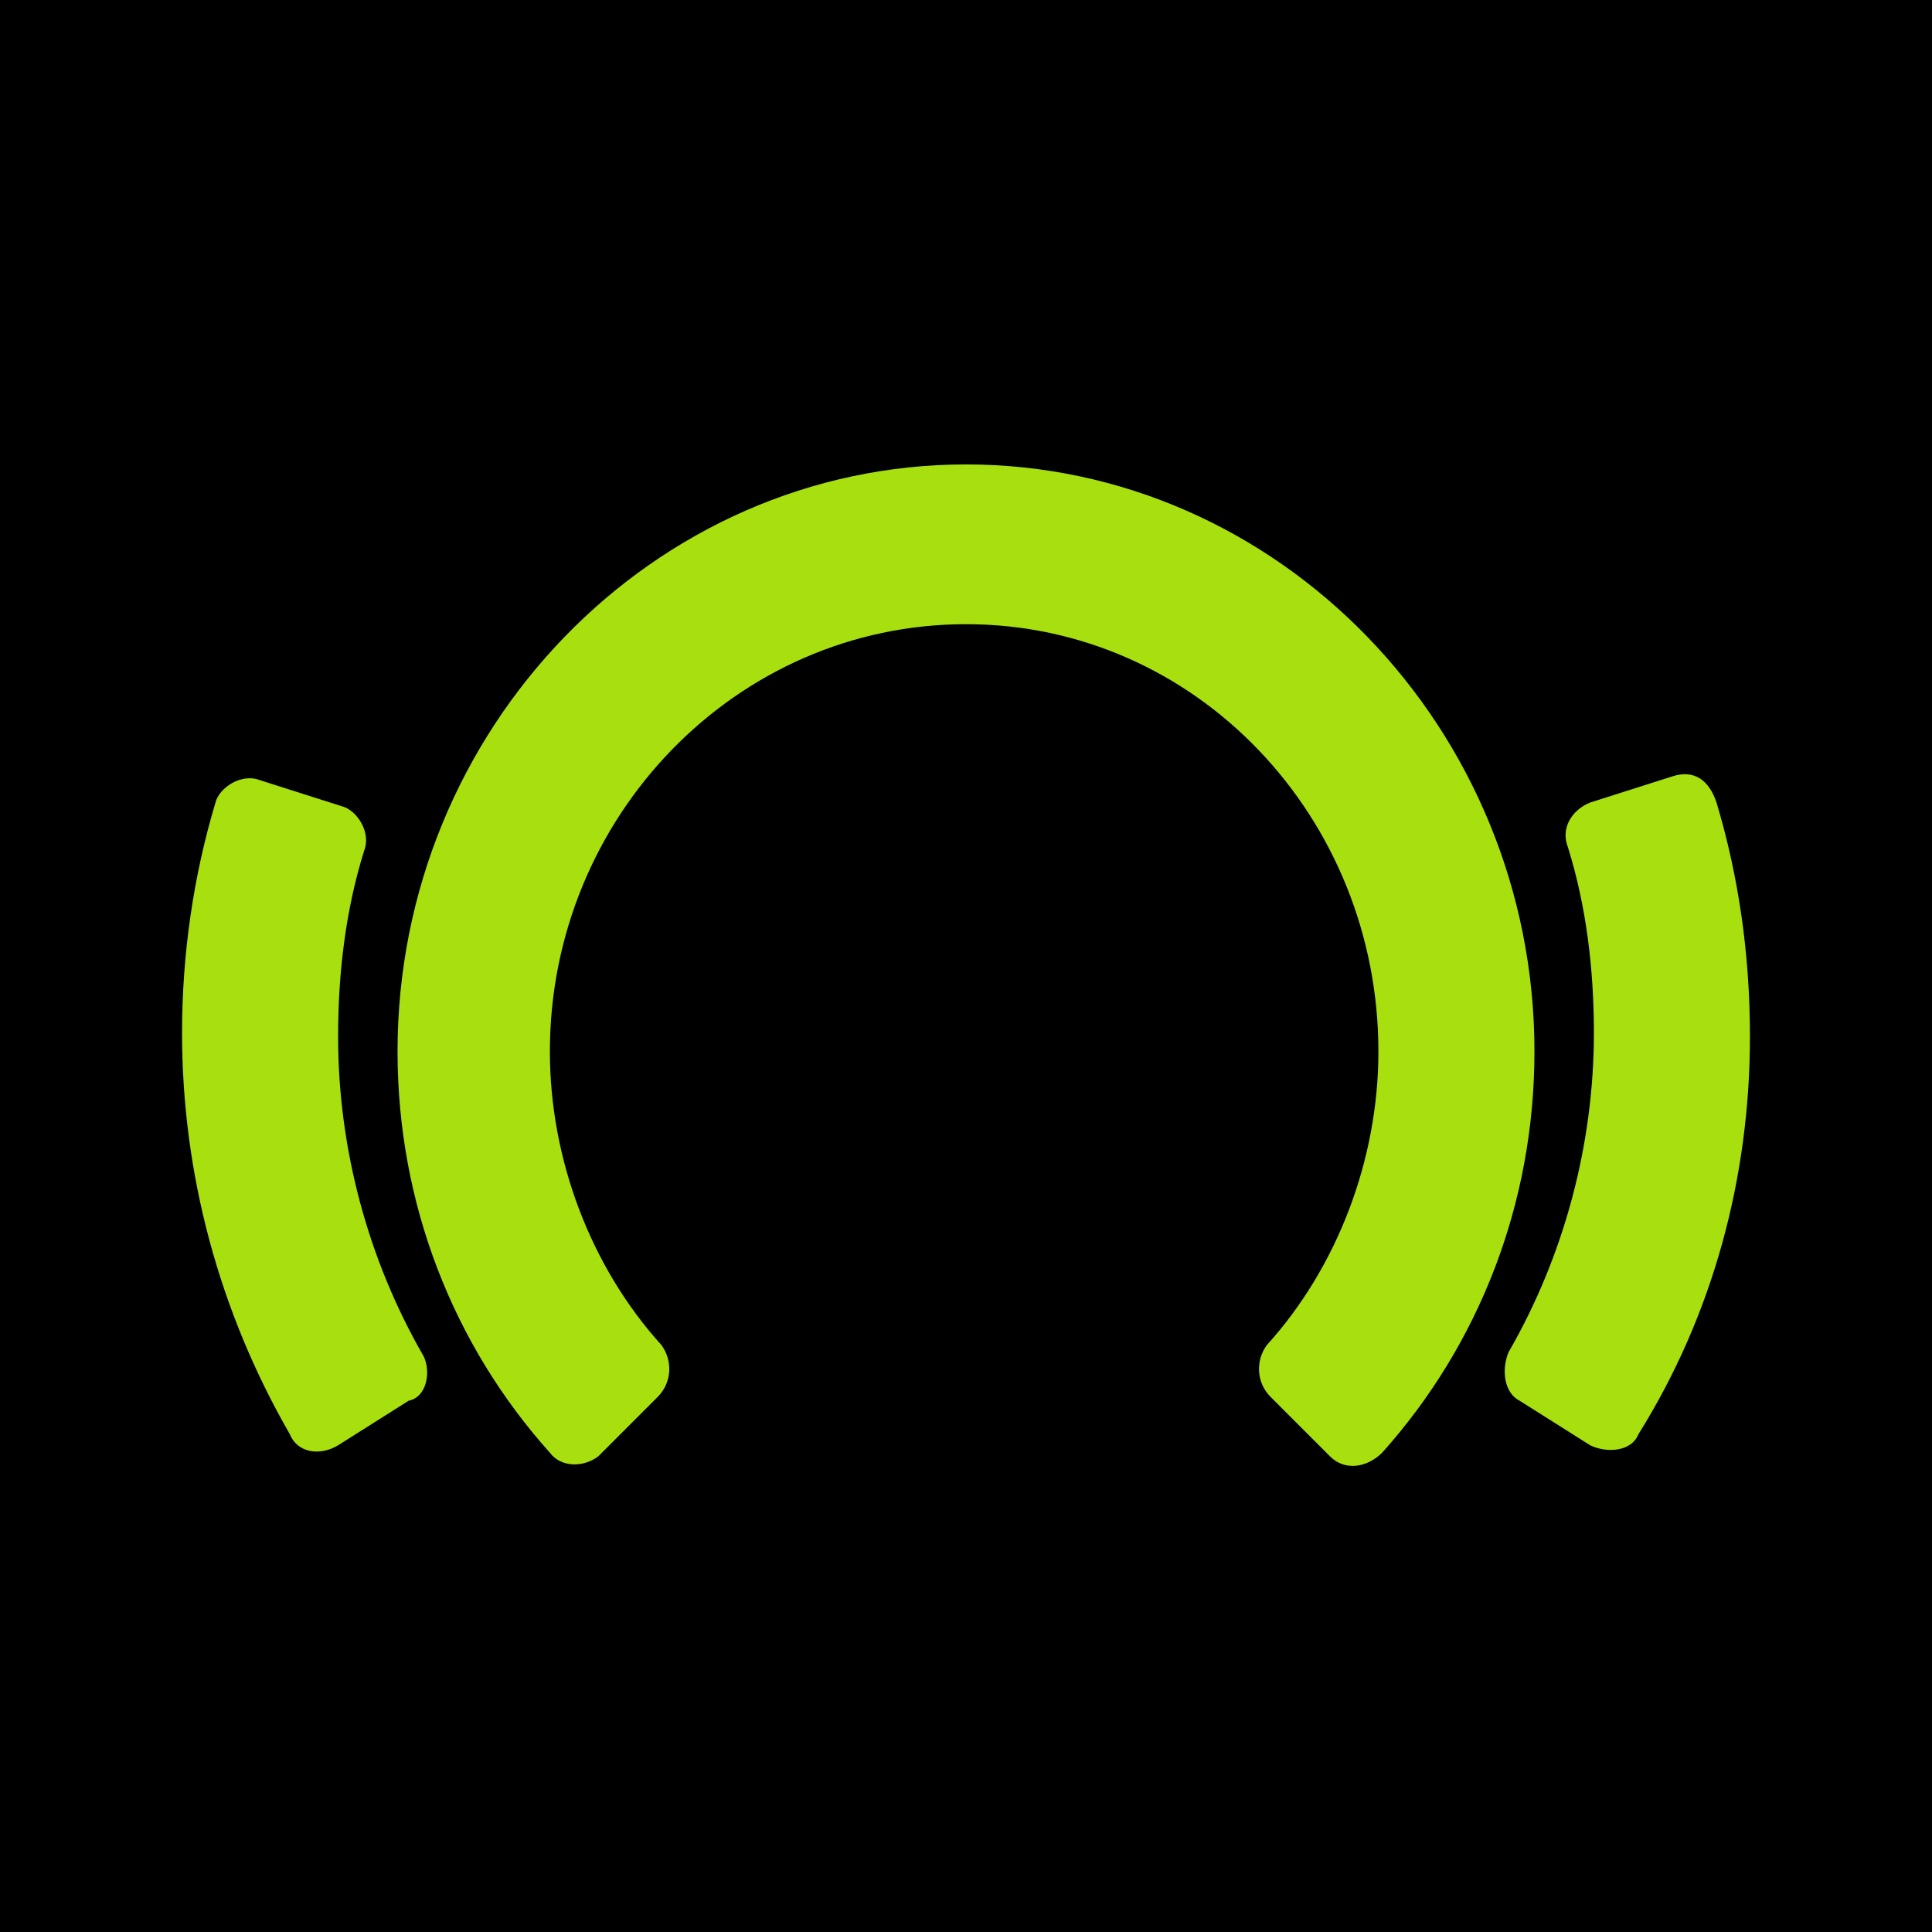 <?xml version="1.0" encoding="utf-8"?>
<!-- Generator: Adobe Illustrator 24.0.1, SVG Export Plug-In . SVG Version: 6.00 Build 0)  -->
<svg version="1.1" id="Layer_1" xmlns="http://www.w3.org/2000/svg" xmlns:xlink="http://www.w3.org/1999/xlink" x="0px" y="0px"
	 viewBox="0 0 52 52" style="enable-background:new 0 0 52 52;" xml:space="preserve">
<style type="text/css">
	.st0{fill:#A8E00F;}
</style>
<rect width="52" height="52"/>
<g>
	<path id="Fill-18" class="st0" d="M41.3,28.3c0-8.7-6.9-15.8-15.3-15.8s-15.3,7.1-15.3,15.8c0,4.1,1.5,7.9,4.1,10.8l0,0
		c0.3,0.4,0.9,0.4,1.3,0.1l0,0l1.6-1.6c0.4-0.4,0.4-1,0.1-1.4l0,0c-1.9-2.1-3-5-3-7.9c0-6.3,5-11.5,11.2-11.5S37.1,22,37.1,28.3
		c0,2.9-1.1,5.8-3,7.9l0,0c-0.3,0.4-0.3,1,0.1,1.4l1.6,1.6c0.4,0.4,1,0.3,1.4-0.1l0,0C39.8,36.2,41.3,32.4,41.3,28.3"/>
	<path id="Fill-20" class="st0" d="M47.1,27.9c0-2.2-0.3-4.3-0.9-6.3l0,0l0,0l0,0C46,21,45.6,20.7,45,20.9l-2.2,0.7
		c-0.5,0.2-0.8,0.7-0.6,1.2l0,0c0.5,1.6,0.7,3.3,0.7,5c0,3-0.8,6-2.3,8.6l0,0c-0.2,0.5-0.1,1.1,0.3,1.3l1.9,1.2
		c0.4,0.2,1.1,0.2,1.3-0.3l0,0C46.1,35.4,47.1,31.7,47.1,27.9"/>
	<path id="Fill-22" class="st0" d="M11.4,36.5c-1.5-2.6-2.3-5.6-2.3-8.6c0-1.7,0.2-3.4,0.7-5l0,0l0,0c0.2-0.5-0.2-1.1-0.6-1.2L7,21
		c-0.5-0.2-1.1,0.2-1.2,0.6l0,0c-0.6,2-0.9,4.1-0.9,6.2c0,3.8,1,7.5,2.9,10.8l0,0c0.2,0.5,0.8,0.6,1.3,0.3l0,0l1.9-1.2
		C11.5,37.6,11.6,36.9,11.4,36.5L11.4,36.5L11.4,36.5z"/>
</g>
</svg>
